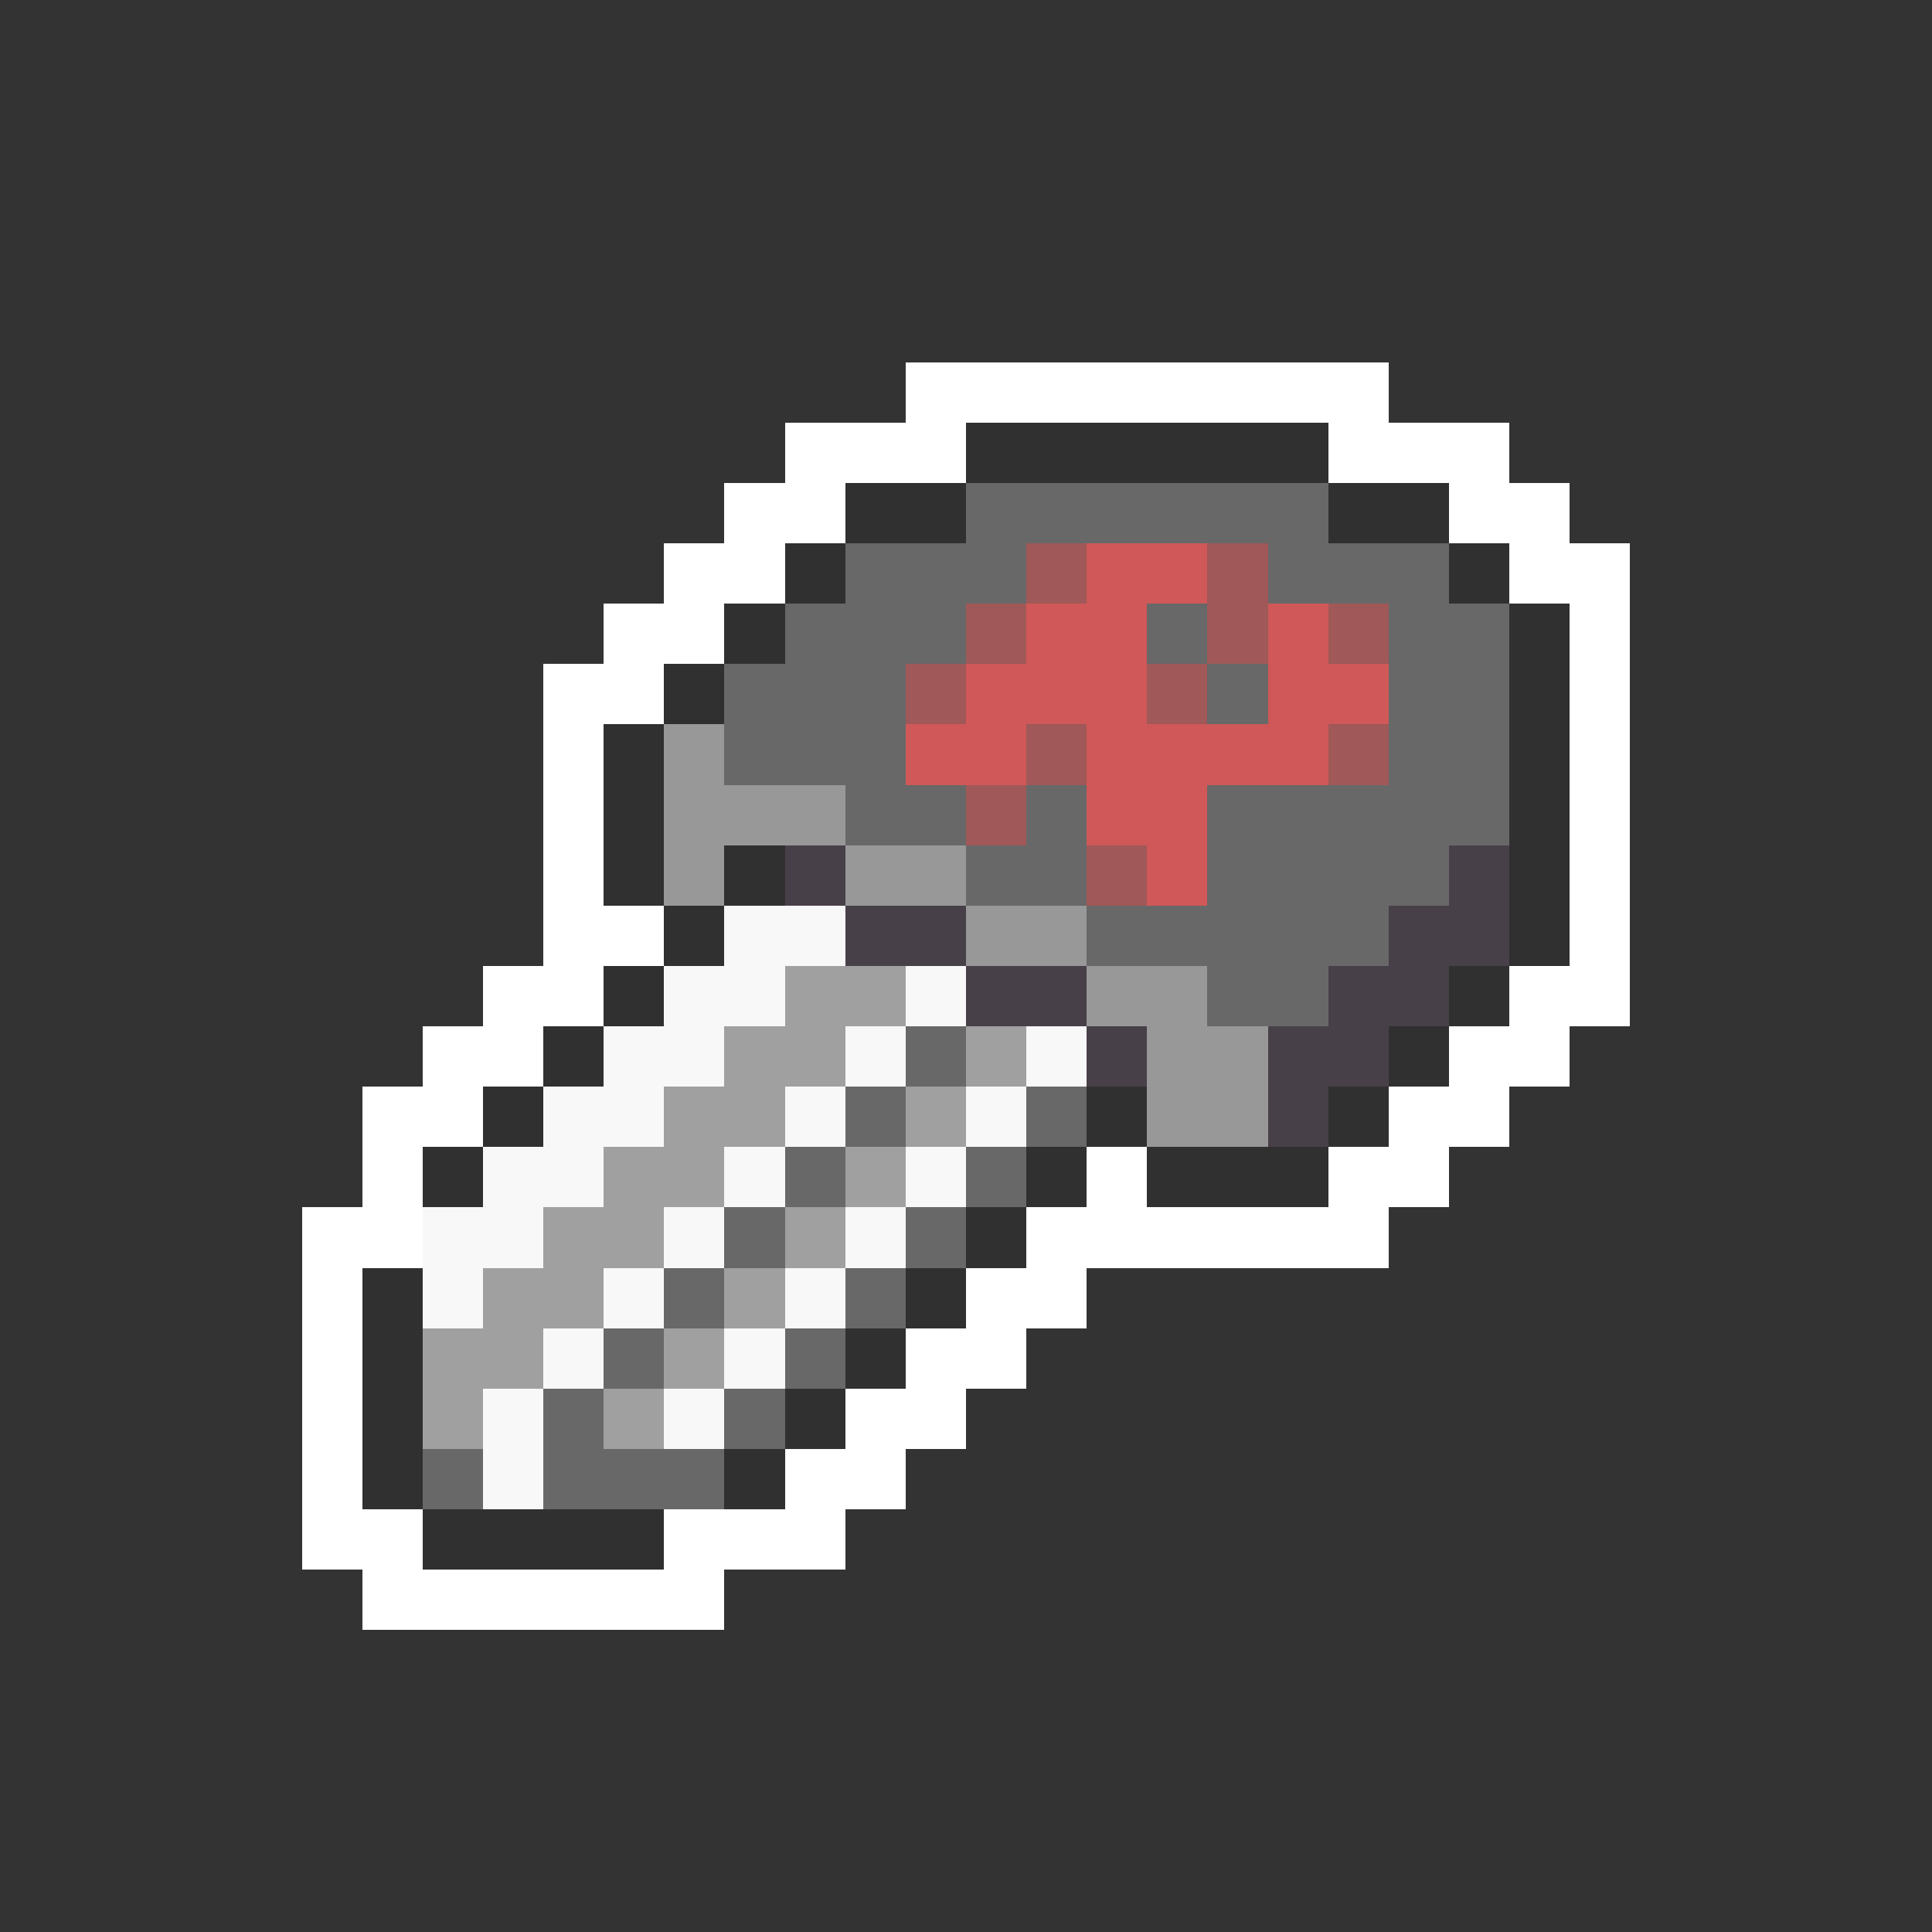 <svg xmlns="http://www.w3.org/2000/svg" viewBox="0 -0.5 32 32" shape-rendering="crispEdges">
<rect x="0" y="-0.5" width="32" height="32" fill="#333333" stroke="none"/>
<path stroke="#ffffff" d="M15 6h8M13 7h3M22 7h3M12 8h2M24 8h2M11 9h2M25 9h2M10 10h2M26 10h1M9 11h2M26 11h1M9 12h1M26 12h1M9 13h1M26 13h1M9 14h1M26 14h1M9 15h2M26 15h1M8 16h2M25 16h2M7 17h2M24 17h2M6 18h2M23 18h2M6 19h1M18 19h1M22 19h2M5 20h2M17 20h6M5 21h1M16 21h2M5 22h1M15 22h2M5 23h1M14 23h2M5 24h1M13 24h2M5 25h2M11 25h3M6 26h6" />
<path stroke="#303030" d="M16 7h6M14 8h2M22 8h2M13 9h1M24 9h1M12 10h1M25 10h1M11 11h1M25 11h1M10 12h1M25 12h1M10 13h1M25 13h1M10 14h1M12 14h1M25 14h1M11 15h1M25 15h1M10 16h1M24 16h1M9 17h1M23 17h1M8 18h1M18 18h1M22 18h1M7 19h1M17 19h1M19 19h3M16 20h1M6 21h1M15 21h1M6 22h1M14 22h1M6 23h1M13 23h1M6 24h1M12 24h1M7 25h4" />
<path stroke="#686868" d="M16 8h6M14 9h3M21 9h3M13 10h3M19 10h1M23 10h2M12 11h3M20 11h1M23 11h2M12 12h3M23 12h2M14 13h2M17 13h1M20 13h5M16 14h2M20 14h4M18 15h5M20 16h2M15 17h1M14 18h1M17 18h1M13 19h1M16 19h1M12 20h1M15 20h1M11 21h1M14 21h1M10 22h1M13 22h1M9 23h1M12 23h1M7 24h1M9 24h3" />
<path stroke="#a05858" d="M17 9h1M20 9h1M16 10h1M20 10h1M22 10h1M15 11h1M19 11h1M17 12h1M22 12h1M16 13h1M18 14h1" />
<path stroke="#d05858" d="M18 9h2M17 10h2M21 10h1M16 11h3M21 11h2M15 12h2M18 12h4M18 13h2M19 14h1" />
<path stroke="#989898" d="M11 12h1M11 13h3M11 14h1M14 14h2M16 15h2M18 16h2M19 17h2M19 18h2" />
<path stroke="#484048" d="M13 14h1M24 14h1M14 15h2M23 15h2M16 16h2M22 16h2M18 17h1M21 17h2M21 18h1" />
<path stroke="#f8f8f8" d="M12 15h2M11 16h2M15 16h1M10 17h2M14 17h1M17 17h1M9 18h2M13 18h1M16 18h1M8 19h2M12 19h1M15 19h1M7 20h2M11 20h1M14 20h1M7 21h1M10 21h1M13 21h1M9 22h1M12 22h1M8 23h1M11 23h1M8 24h1" />
<path stroke="#a0a0a0" d="M13 16h2M12 17h2M16 17h1M11 18h2M15 18h1M10 19h2M14 19h1M9 20h2M13 20h1M8 21h2M12 21h1M7 22h2M11 22h1M7 23h1M10 23h1" />
</svg>